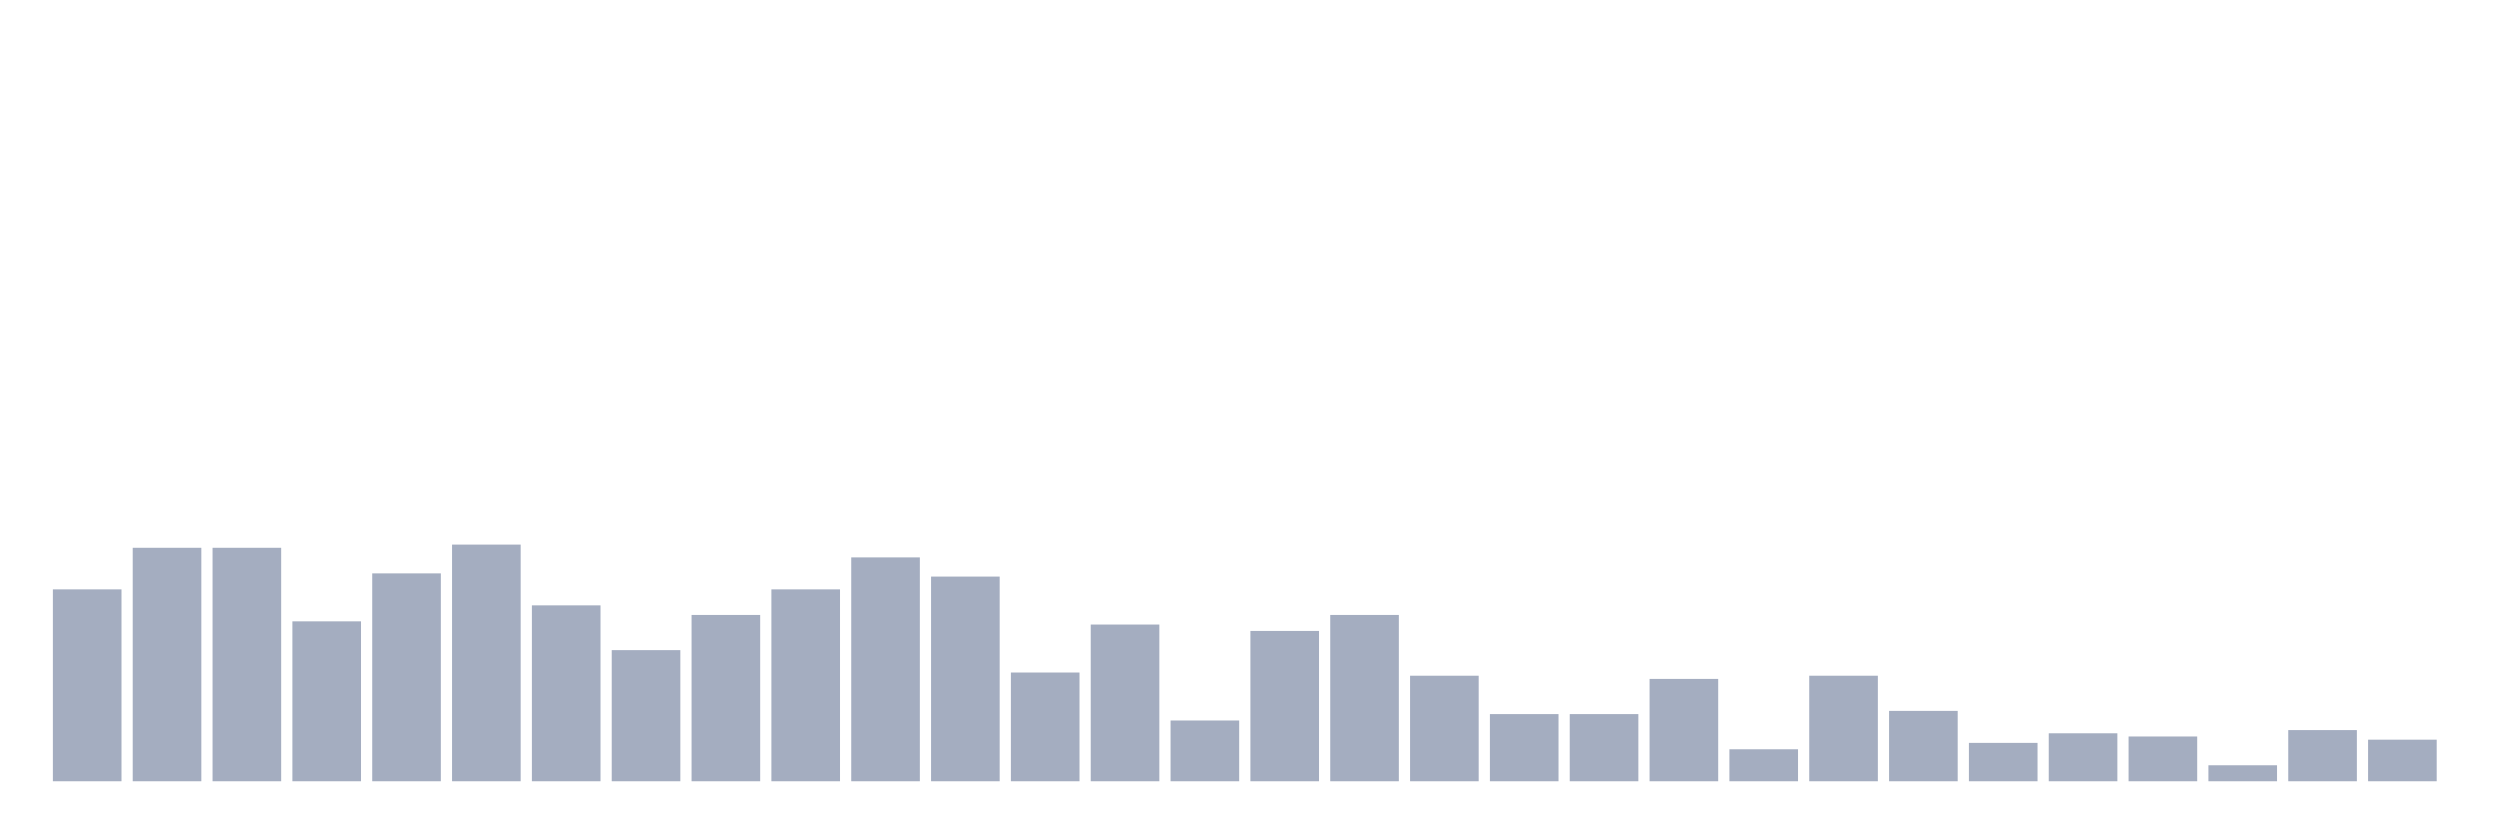 <svg xmlns="http://www.w3.org/2000/svg" viewBox="0 0 480 160"><g transform="translate(10,10)"><rect class="bar" x="0.153" width="13.175" y="103.158" height="36.842" fill="rgb(164,173,192)"></rect><rect class="bar" x="15.482" width="13.175" y="95.175" height="44.825" fill="rgb(164,173,192)"></rect><rect class="bar" x="30.81" width="13.175" y="95.175" height="44.825" fill="rgb(164,173,192)"></rect><rect class="bar" x="46.138" width="13.175" y="109.298" height="30.702" fill="rgb(164,173,192)"></rect><rect class="bar" x="61.466" width="13.175" y="100.088" height="39.912" fill="rgb(164,173,192)"></rect><rect class="bar" x="76.794" width="13.175" y="94.561" height="45.439" fill="rgb(164,173,192)"></rect><rect class="bar" x="92.123" width="13.175" y="106.228" height="33.772" fill="rgb(164,173,192)"></rect><rect class="bar" x="107.451" width="13.175" y="114.825" height="25.175" fill="rgb(164,173,192)"></rect><rect class="bar" x="122.779" width="13.175" y="108.07" height="31.93" fill="rgb(164,173,192)"></rect><rect class="bar" x="138.107" width="13.175" y="103.158" height="36.842" fill="rgb(164,173,192)"></rect><rect class="bar" x="153.436" width="13.175" y="97.018" height="42.982" fill="rgb(164,173,192)"></rect><rect class="bar" x="168.764" width="13.175" y="100.702" height="39.298" fill="rgb(164,173,192)"></rect><rect class="bar" x="184.092" width="13.175" y="119.123" height="20.877" fill="rgb(164,173,192)"></rect><rect class="bar" x="199.42" width="13.175" y="109.912" height="30.088" fill="rgb(164,173,192)"></rect><rect class="bar" x="214.748" width="13.175" y="128.333" height="11.667" fill="rgb(164,173,192)"></rect><rect class="bar" x="230.077" width="13.175" y="111.14" height="28.86" fill="rgb(164,173,192)"></rect><rect class="bar" x="245.405" width="13.175" y="108.07" height="31.93" fill="rgb(164,173,192)"></rect><rect class="bar" x="260.733" width="13.175" y="119.737" height="20.263" fill="rgb(164,173,192)"></rect><rect class="bar" x="276.061" width="13.175" y="127.105" height="12.895" fill="rgb(164,173,192)"></rect><rect class="bar" x="291.39" width="13.175" y="127.105" height="12.895" fill="rgb(164,173,192)"></rect><rect class="bar" x="306.718" width="13.175" y="120.351" height="19.649" fill="rgb(164,173,192)"></rect><rect class="bar" x="322.046" width="13.175" y="133.86" height="6.14" fill="rgb(164,173,192)"></rect><rect class="bar" x="337.374" width="13.175" y="119.737" height="20.263" fill="rgb(164,173,192)"></rect><rect class="bar" x="352.702" width="13.175" y="126.491" height="13.509" fill="rgb(164,173,192)"></rect><rect class="bar" x="368.031" width="13.175" y="132.632" height="7.368" fill="rgb(164,173,192)"></rect><rect class="bar" x="383.359" width="13.175" y="130.789" height="9.211" fill="rgb(164,173,192)"></rect><rect class="bar" x="398.687" width="13.175" y="131.404" height="8.596" fill="rgb(164,173,192)"></rect><rect class="bar" x="414.015" width="13.175" y="136.93" height="3.07" fill="rgb(164,173,192)"></rect><rect class="bar" x="429.344" width="13.175" y="130.175" height="9.825" fill="rgb(164,173,192)"></rect><rect class="bar" x="444.672" width="13.175" y="132.018" height="7.982" fill="rgb(164,173,192)"></rect></g></svg>